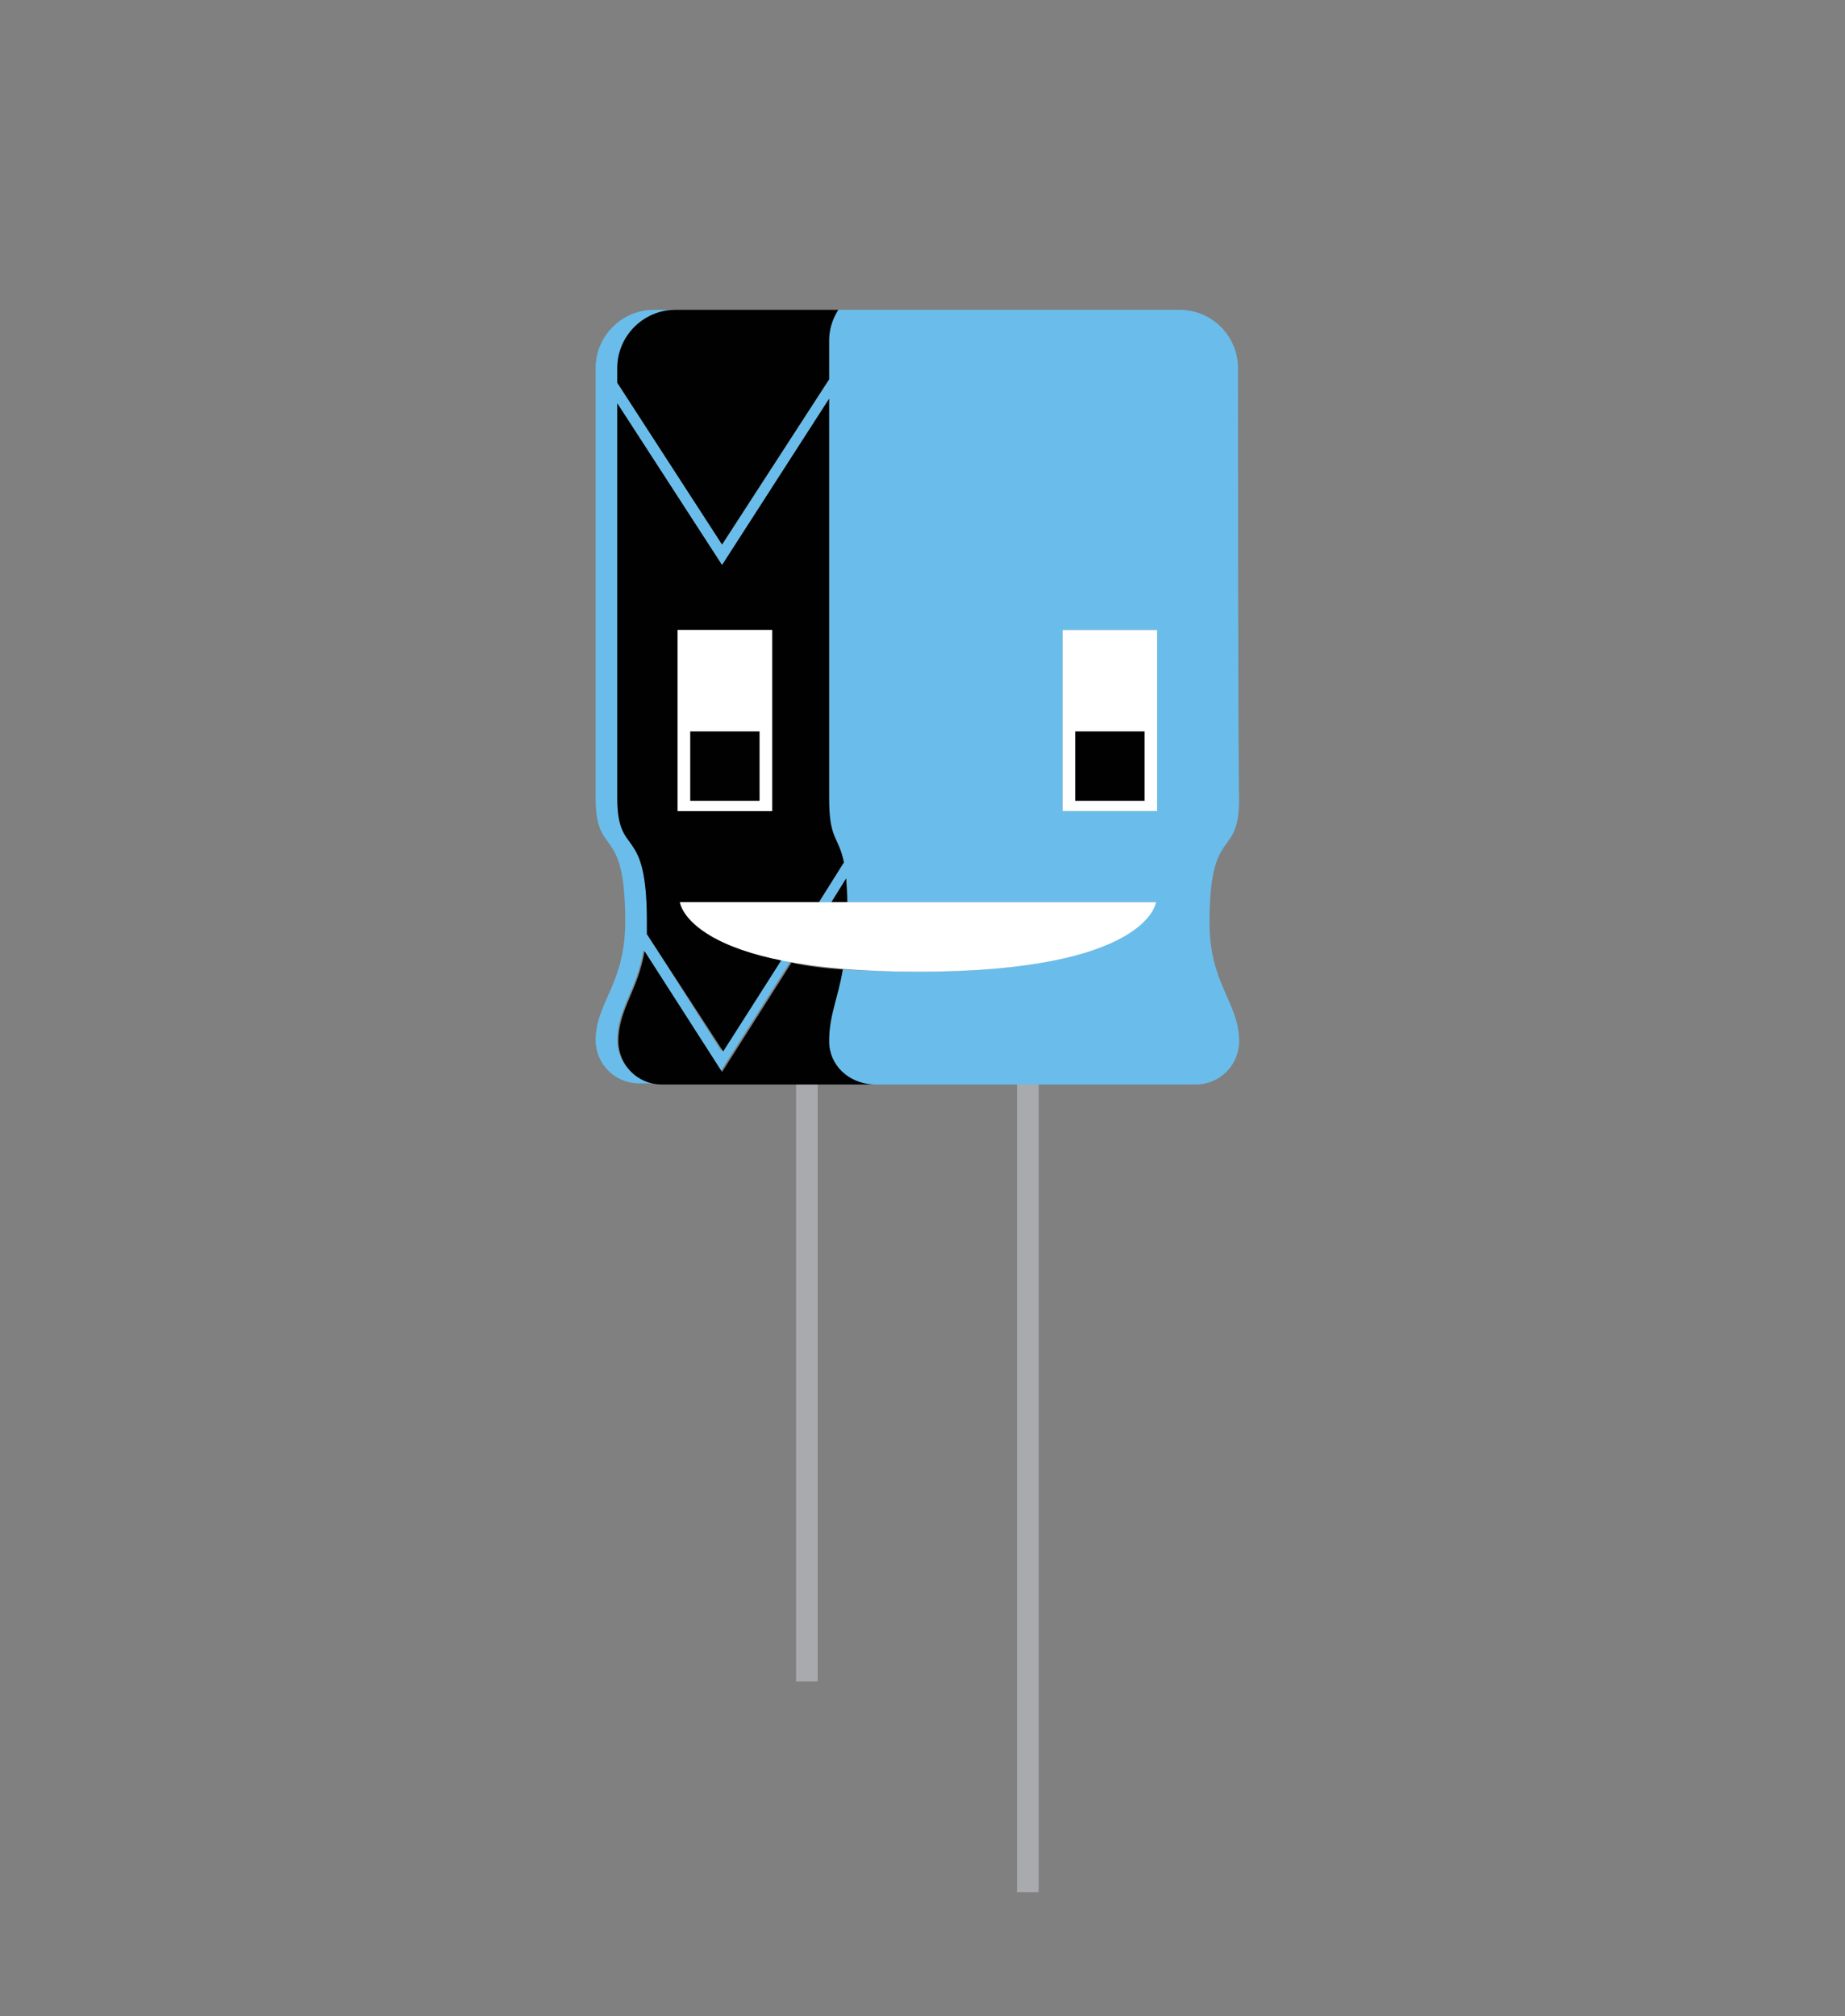 <svg xmlns="http://www.w3.org/2000/svg" xmlns:xlink="http://www.w3.org/1999/xlink" id="nest_cappy" x="0" y="0" version="1.1" viewBox="0 0 162 177" xml:space="preserve" style="enable-background:new 0 0 162 177"><rect x="0" y="0" width="162" height="177" fill="#808080" stroke="none"/><style type="text/css">.st0{fill:#a8aaad}.st1{fill:#6abdea}.st2{fill:#010101}.st3{fill:#fff}</style><g id="cappy"><path id="gray" d="M71.8,95.1v52.5h-1.9V95.1H71.8z M89.3,95.1v71h1.9v-71H89.3z" class="st0"/><path id="blue" d="M108.7,32.3c0-2.8-2.3-5.1-5.1-5.1H80.5h-6.9c-0.5,0.8-0.8,1.7-0.8,2.7c0,0,0,1.3,0,3.4l-9.4,14.5 l-9.2-14.2c0-0.8,0-1.3,0-1.3c0-2.8,2.3-5.1,5.1-5.1h-1.9c-2.8,0-5.1,2.3-5.1,5.1c0,0,0,34.7,0,37.7c0,5.5,2.6,2.1,2.6,10.9 c0,5.5-2.6,7.1-2.6,10.4c0,2.1,1.7,3.8,3.8,3.8H58c-2.1,0-3.8-1.7-3.8-3.8c0-2.8,1.7-4.3,2.3-7.9l6.8,10.6l6.1-9.6c0,0,0,0,0,0 c-0.3-0.1-0.7-0.1-1-0.2l-5.1,8L56.8,82c0-0.4,0-0.7,0-1.1c0-8.8-2.6-5.4-2.6-10.9c0-2.4,0-26.1,0-34.6l9.2,14.2L72.8,35 c0,10.3,0,32.7,0,35c0,3.8,0.8,3.3,1.3,5.7l-2.2,3.5h1.1l1.3-2.1c0.1,0.6,0.1,1.3,0.1,2.1h27c0,0-0.7,6.1-20.9,6.1 c-2.4,0-4.6-0.1-6.5-0.2c-0.5,2.5-1.2,4-1.2,6.3c0,2.1,1.7,3.8,3.8,3.8h4H105c2.1,0,3.8-1.7,3.8-3.8c0-3.4-2.6-5-2.6-10.4 c0-8.8,2.6-5.4,2.6-10.9C108.7,67,108.7,32.3,108.7,32.3z M101.6,71.2h-8.3V55.3h8.3V71.2z" class="st1"/><path id="black" d="M60.6,64.2h6.1v6.1h-6.1V64.2z M74.4,79.2c0-0.8-0.1-1.5-0.1-2.1l-1.3,2.1H74.4z M72.8,33.3 c0-2.1,0-3.4,0-3.4c0-1,0.3-1.9,0.8-2.7H59.3c-2.8,0-5.1,2.3-5.1,5.1c0,0,0,0.5,0,1.3l9.2,14.2L72.8,33.3z M72.8,91.4 c0-2.3,0.8-3.8,1.2-6.3c-1.7-0.1-3.2-0.3-4.5-0.6l-6.1,9.6l-6.8-10.6c-0.6,3.5-2.3,5.1-2.3,7.9c0,2.1,1.7,3.8,3.8,3.8h18.6 C74.5,95.1,72.8,93.5,72.8,91.4z M56.8,80.9c0-8.8-2.6-5.4-2.6-10.9c0-2.4,0-26.1,0-34.6l9.2,14.2L72.8,35c0,10.3,0,32.7,0,35 c0,3.8,0.8,3.3,1.3,5.7l-2.2,3.5H59.7c0,0,0.4,3.4,8.9,5.1l-5.1,8L56.8,82C56.8,81.7,56.8,81.3,56.8,80.9z M59.5,71.2h8.3V55.3 h-8.3V71.2z M94.4,64.2v6.1h6.1v-6.1H94.4z" class="st2"/><path id="white" d="M93.3,55.3v15.9h8.3V55.3H93.3z M100.5,70.3h-6.1v-6.1h6.1V70.3z M67.8,55.3h-8.3v15.9h8.3V55.3z M66.7,70.3h-6.1v-6.1h6.1V70.3z M59.7,79.2h41.8c0,0-0.7,6.1-20.9,6.1C60.4,85.3,59.7,79.2,59.7,79.2z" class="st3"/></g></svg>